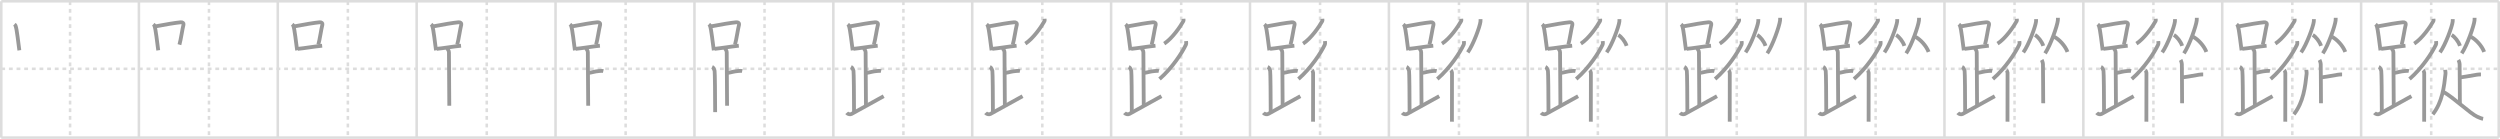 <svg width="1962px" height="109px" viewBox="0 0 1962 109" xmlns="http://www.w3.org/2000/svg" xmlns:xlink="http://www.w3.org/1999/xlink" xml:space="preserve" version="1.1" baseProfile="full">
<line x1="1" y1="1" x2="1961" y2="1" style="stroke:#ddd;stroke-width:2"></line>
<line x1="1" y1="1" x2="1" y2="108" style="stroke:#ddd;stroke-width:2"></line>
<line x1="1" y1="108" x2="1961" y2="108" style="stroke:#ddd;stroke-width:2"></line>
<line x1="1961" y1="1" x2="1961" y2="108" style="stroke:#ddd;stroke-width:2"></line>
<line x1="109" y1="1" x2="109" y2="108" style="stroke:#ddd;stroke-width:2"></line>
<line x1="218" y1="1" x2="218" y2="108" style="stroke:#ddd;stroke-width:2"></line>
<line x1="327" y1="1" x2="327" y2="108" style="stroke:#ddd;stroke-width:2"></line>
<line x1="436" y1="1" x2="436" y2="108" style="stroke:#ddd;stroke-width:2"></line>
<line x1="545" y1="1" x2="545" y2="108" style="stroke:#ddd;stroke-width:2"></line>
<line x1="654" y1="1" x2="654" y2="108" style="stroke:#ddd;stroke-width:2"></line>
<line x1="763" y1="1" x2="763" y2="108" style="stroke:#ddd;stroke-width:2"></line>
<line x1="872" y1="1" x2="872" y2="108" style="stroke:#ddd;stroke-width:2"></line>
<line x1="981" y1="1" x2="981" y2="108" style="stroke:#ddd;stroke-width:2"></line>
<line x1="1090" y1="1" x2="1090" y2="108" style="stroke:#ddd;stroke-width:2"></line>
<line x1="1199" y1="1" x2="1199" y2="108" style="stroke:#ddd;stroke-width:2"></line>
<line x1="1308" y1="1" x2="1308" y2="108" style="stroke:#ddd;stroke-width:2"></line>
<line x1="1417" y1="1" x2="1417" y2="108" style="stroke:#ddd;stroke-width:2"></line>
<line x1="1526" y1="1" x2="1526" y2="108" style="stroke:#ddd;stroke-width:2"></line>
<line x1="1635" y1="1" x2="1635" y2="108" style="stroke:#ddd;stroke-width:2"></line>
<line x1="1744" y1="1" x2="1744" y2="108" style="stroke:#ddd;stroke-width:2"></line>
<line x1="1853" y1="1" x2="1853" y2="108" style="stroke:#ddd;stroke-width:2"></line>
<line x1="1" y1="54" x2="1961" y2="54" style="stroke:#ddd;stroke-width:2;stroke-dasharray:3 3"></line>
<line x1="55" y1="1" x2="55" y2="108" style="stroke:#ddd;stroke-width:2;stroke-dasharray:3 3"></line>
<line x1="164" y1="1" x2="164" y2="108" style="stroke:#ddd;stroke-width:2;stroke-dasharray:3 3"></line>
<line x1="273" y1="1" x2="273" y2="108" style="stroke:#ddd;stroke-width:2;stroke-dasharray:3 3"></line>
<line x1="382" y1="1" x2="382" y2="108" style="stroke:#ddd;stroke-width:2;stroke-dasharray:3 3"></line>
<line x1="491" y1="1" x2="491" y2="108" style="stroke:#ddd;stroke-width:2;stroke-dasharray:3 3"></line>
<line x1="600" y1="1" x2="600" y2="108" style="stroke:#ddd;stroke-width:2;stroke-dasharray:3 3"></line>
<line x1="709" y1="1" x2="709" y2="108" style="stroke:#ddd;stroke-width:2;stroke-dasharray:3 3"></line>
<line x1="818" y1="1" x2="818" y2="108" style="stroke:#ddd;stroke-width:2;stroke-dasharray:3 3"></line>
<line x1="927" y1="1" x2="927" y2="108" style="stroke:#ddd;stroke-width:2;stroke-dasharray:3 3"></line>
<line x1="1036" y1="1" x2="1036" y2="108" style="stroke:#ddd;stroke-width:2;stroke-dasharray:3 3"></line>
<line x1="1145" y1="1" x2="1145" y2="108" style="stroke:#ddd;stroke-width:2;stroke-dasharray:3 3"></line>
<line x1="1254" y1="1" x2="1254" y2="108" style="stroke:#ddd;stroke-width:2;stroke-dasharray:3 3"></line>
<line x1="1363" y1="1" x2="1363" y2="108" style="stroke:#ddd;stroke-width:2;stroke-dasharray:3 3"></line>
<line x1="1472" y1="1" x2="1472" y2="108" style="stroke:#ddd;stroke-width:2;stroke-dasharray:3 3"></line>
<line x1="1581" y1="1" x2="1581" y2="108" style="stroke:#ddd;stroke-width:2;stroke-dasharray:3 3"></line>
<line x1="1690" y1="1" x2="1690" y2="108" style="stroke:#ddd;stroke-width:2;stroke-dasharray:3 3"></line>
<line x1="1799" y1="1" x2="1799" y2="108" style="stroke:#ddd;stroke-width:2;stroke-dasharray:3 3"></line>
<line x1="1908" y1="1" x2="1908" y2="108" style="stroke:#ddd;stroke-width:2;stroke-dasharray:3 3"></line>
<path d="M11.28,19.1c0.35,0.3,0.71,0.54,0.86,0.91c1.21,2.93,2.21,14.23,3.04,19.49" style="fill:none;stroke:#999;stroke-width:3"></path>

<path d="M120.28,19.1c0.35,0.3,0.71,0.54,0.86,0.91c1.21,2.93,2.21,14.23,3.04,19.49" style="fill:none;stroke:#999;stroke-width:3"></path>
<path d="M122.0,20.68c8.24-1.57,15.8-2.81,19.88-3.2c1.49-0.14,2.39,0.83,2.17,1.66c-0.98,3.8-2.02,11.56-3.23,15.91" style="fill:none;stroke:#999;stroke-width:3"></path>

<path d="M229.28,19.1c0.35,0.3,0.71,0.54,0.86,0.91c1.21,2.93,2.21,14.23,3.04,19.49" style="fill:none;stroke:#999;stroke-width:3"></path>
<path d="M231.0,20.68c8.24-1.57,15.8-2.81,19.88-3.2c1.49-0.14,2.39,0.83,2.17,1.66c-0.98,3.8-2.02,11.56-3.23,15.91" style="fill:none;stroke:#999;stroke-width:3"></path>
<path d="M233.78,38.33c4.79-0.43,12.46-1.78,19.03-2.45" style="fill:none;stroke:#999;stroke-width:3"></path>

<path d="M338.28,19.1c0.35,0.3,0.71,0.54,0.86,0.91c1.21,2.93,2.21,14.23,3.04,19.49" style="fill:none;stroke:#999;stroke-width:3"></path>
<path d="M340.0,20.68c8.24-1.57,15.8-2.81,19.88-3.2c1.49-0.14,2.39,0.83,2.17,1.66c-0.98,3.8-2.02,11.56-3.23,15.91" style="fill:none;stroke:#999;stroke-width:3"></path>
<path d="M342.78,38.33c4.79-0.43,12.46-1.78,19.03-2.45" style="fill:none;stroke:#999;stroke-width:3"></path>
<path d="M350.37,37.74c1.09,0.5,1.96,2.23,1.96,3.25c0,5.51,0.28,32.01,0.28,42" style="fill:none;stroke:#999;stroke-width:3"></path>

<path d="M447.28,19.1c0.35,0.3,0.71,0.54,0.86,0.91c1.21,2.93,2.21,14.23,3.04,19.49" style="fill:none;stroke:#999;stroke-width:3"></path>
<path d="M449.0,20.68c8.24-1.57,15.8-2.81,19.88-3.2c1.49-0.14,2.39,0.83,2.17,1.66c-0.98,3.8-2.02,11.56-3.23,15.91" style="fill:none;stroke:#999;stroke-width:3"></path>
<path d="M451.78,38.33c4.79-0.43,12.46-1.78,19.03-2.45" style="fill:none;stroke:#999;stroke-width:3"></path>
<path d="M459.37,37.74c1.09,0.5,1.96,2.23,1.96,3.25c0,5.51,0.28,32.01,0.28,42" style="fill:none;stroke:#999;stroke-width:3"></path>
<path d="M461.88,57.24c3.37-0.49,4.87-1.24,8.35-1.5c1.74-0.13,2.18-0.25,3.26,0" style="fill:none;stroke:#999;stroke-width:3"></path>

<path d="M556.28,19.1c0.35,0.3,0.71,0.54,0.86,0.91c1.21,2.93,2.21,14.23,3.04,19.49" style="fill:none;stroke:#999;stroke-width:3"></path>
<path d="M558.0,20.68c8.24-1.57,15.8-2.81,19.88-3.2c1.49-0.14,2.39,0.83,2.17,1.66c-0.98,3.8-2.02,11.56-3.23,15.91" style="fill:none;stroke:#999;stroke-width:3"></path>
<path d="M560.78,38.33c4.79-0.43,12.46-1.78,19.03-2.45" style="fill:none;stroke:#999;stroke-width:3"></path>
<path d="M568.37,37.74c1.09,0.5,1.96,2.23,1.96,3.25c0,5.51,0.28,32.01,0.28,42" style="fill:none;stroke:#999;stroke-width:3"></path>
<path d="M570.88,57.24c3.37-0.49,4.87-1.24,8.35-1.5c1.74-0.13,2.18-0.25,3.26,0" style="fill:none;stroke:#999;stroke-width:3"></path>
<path d="M558.87,52.49c1.09,0.5,1.74,2.25,1.96,3.25c0.22,1,0.42,20.51,0.42,32.26" style="fill:none;stroke:#999;stroke-width:3"></path>

<path d="M665.28,19.1c0.35,0.3,0.71,0.54,0.86,0.91c1.21,2.93,2.21,14.23,3.04,19.49" style="fill:none;stroke:#999;stroke-width:3"></path>
<path d="M667.0,20.68c8.24-1.57,15.8-2.81,19.88-3.2c1.49-0.14,2.39,0.83,2.17,1.66c-0.98,3.8-2.02,11.56-3.23,15.91" style="fill:none;stroke:#999;stroke-width:3"></path>
<path d="M669.78,38.33c4.79-0.43,12.46-1.78,19.03-2.45" style="fill:none;stroke:#999;stroke-width:3"></path>
<path d="M677.37,37.74c1.09,0.5,1.96,2.23,1.96,3.25c0,5.51,0.28,32.01,0.28,42" style="fill:none;stroke:#999;stroke-width:3"></path>
<path d="M679.88,57.24c3.37-0.49,4.87-1.24,8.35-1.5c1.74-0.13,2.18-0.25,3.26,0" style="fill:none;stroke:#999;stroke-width:3"></path>
<path d="M667.87,52.49c1.09,0.5,1.74,2.25,1.96,3.25c0.22,1,0.42,20.51,0.42,32.26" style="fill:none;stroke:#999;stroke-width:3"></path>
<path d="M664.5,88.57c1,1.18,2.87,1.35,3.7,0.9C676.41,85,684.44,80.5,693.5,75.49" style="fill:none;stroke:#999;stroke-width:3"></path>

<path d="M774.28,19.1c0.35,0.3,0.71,0.54,0.86,0.91c1.21,2.93,2.21,14.23,3.04,19.49" style="fill:none;stroke:#999;stroke-width:3"></path>
<path d="M776.0,20.68c8.24-1.57,15.8-2.81,19.88-3.2c1.49-0.14,2.39,0.83,2.17,1.66c-0.98,3.8-2.02,11.56-3.23,15.91" style="fill:none;stroke:#999;stroke-width:3"></path>
<path d="M778.78,38.33c4.79-0.43,12.46-1.78,19.03-2.45" style="fill:none;stroke:#999;stroke-width:3"></path>
<path d="M786.37,37.74c1.09,0.5,1.96,2.23,1.96,3.25c0,5.51,0.28,32.01,0.28,42" style="fill:none;stroke:#999;stroke-width:3"></path>
<path d="M788.88,57.24c3.37-0.49,4.87-1.24,8.35-1.5c1.74-0.13,2.18-0.25,3.26,0" style="fill:none;stroke:#999;stroke-width:3"></path>
<path d="M776.87,52.49c1.09,0.5,1.74,2.25,1.96,3.25c0.22,1,0.42,20.51,0.42,32.26" style="fill:none;stroke:#999;stroke-width:3"></path>
<path d="M773.5,88.57c1,1.18,2.87,1.35,3.7,0.9C785.41,85,793.44,80.5,802.5,75.49" style="fill:none;stroke:#999;stroke-width:3"></path>
<path d="M819.77,14.75c0.04,0.46,0.22,1.28-0.09,1.84c-2.16,3.99-8.67,13.59-15.02,17.66" style="fill:none;stroke:#999;stroke-width:3"></path>

<path d="M883.28,19.1c0.35,0.3,0.71,0.54,0.86,0.91c1.21,2.93,2.21,14.23,3.04,19.49" style="fill:none;stroke:#999;stroke-width:3"></path>
<path d="M885.0,20.68c8.24-1.57,15.8-2.81,19.88-3.2c1.49-0.14,2.39,0.83,2.17,1.66c-0.98,3.8-2.02,11.56-3.23,15.91" style="fill:none;stroke:#999;stroke-width:3"></path>
<path d="M887.78,38.33c4.79-0.43,12.46-1.78,19.03-2.45" style="fill:none;stroke:#999;stroke-width:3"></path>
<path d="M895.37,37.74c1.09,0.5,1.96,2.23,1.96,3.25c0,5.51,0.28,32.01,0.28,42" style="fill:none;stroke:#999;stroke-width:3"></path>
<path d="M897.88,57.24c3.37-0.49,4.87-1.24,8.35-1.5c1.74-0.13,2.18-0.25,3.26,0" style="fill:none;stroke:#999;stroke-width:3"></path>
<path d="M885.87,52.49c1.09,0.5,1.74,2.25,1.96,3.25c0.22,1,0.42,20.51,0.42,32.26" style="fill:none;stroke:#999;stroke-width:3"></path>
<path d="M882.5,88.57c1,1.18,2.87,1.35,3.7,0.9C894.41,85,902.44,80.5,911.5,75.49" style="fill:none;stroke:#999;stroke-width:3"></path>
<path d="M928.77,14.75c0.04,0.46,0.22,1.28-0.09,1.84c-2.16,3.99-8.67,13.59-15.02,17.66" style="fill:none;stroke:#999;stroke-width:3"></path>
<path d="M930.82,32.25c0.06,0.7,0.29,1.95-0.12,2.81C927.86,41.15,920.03,53.32,910.0,62" style="fill:none;stroke:#999;stroke-width:3"></path>

<path d="M992.28,19.1c0.35,0.3,0.71,0.54,0.86,0.91c1.21,2.93,2.21,14.23,3.04,19.49" style="fill:none;stroke:#999;stroke-width:3"></path>
<path d="M994.0,20.68c8.24-1.57,15.8-2.81,19.88-3.2c1.49-0.14,2.39,0.83,2.17,1.66c-0.98,3.8-2.02,11.56-3.23,15.91" style="fill:none;stroke:#999;stroke-width:3"></path>
<path d="M996.78,38.33c4.79-0.43,12.46-1.78,19.03-2.45" style="fill:none;stroke:#999;stroke-width:3"></path>
<path d="M1004.37,37.74c1.09,0.5,1.96,2.23,1.96,3.25c0,5.51,0.28,32.01,0.28,42" style="fill:none;stroke:#999;stroke-width:3"></path>
<path d="M1006.88,57.24c3.37-0.49,4.87-1.24,8.35-1.5c1.74-0.13,2.18-0.25,3.26,0" style="fill:none;stroke:#999;stroke-width:3"></path>
<path d="M994.87,52.49c1.09,0.5,1.74,2.25,1.96,3.25c0.22,1,0.42,20.51,0.42,32.26" style="fill:none;stroke:#999;stroke-width:3"></path>
<path d="M991.5,88.57c1,1.18,2.87,1.35,3.7,0.9C1003.41,85,1011.44,80.5,1020.5,75.49" style="fill:none;stroke:#999;stroke-width:3"></path>
<path d="M1037.77,14.75c0.04,0.46,0.22,1.28-0.09,1.84c-2.16,3.99-8.67,13.59-15.02,17.66" style="fill:none;stroke:#999;stroke-width:3"></path>
<path d="M1039.82,32.25c0.06,0.7,0.29,1.95-0.12,2.81C1036.86,41.15,1029.03,53.32,1019.0,62" style="fill:none;stroke:#999;stroke-width:3"></path>
<path d="M1029.71,55c0.26,0.25,0.77,1.65,0.82,2.16c0.05,0.51,0,35.15-0.05,38.34" style="fill:none;stroke:#999;stroke-width:3"></path>

<path d="M1101.28,19.1c0.35,0.3,0.71,0.54,0.86,0.91c1.21,2.93,2.21,14.23,3.04,19.49" style="fill:none;stroke:#999;stroke-width:3"></path>
<path d="M1103.0,20.68c8.24-1.57,15.8-2.81,19.88-3.2c1.49-0.14,2.39,0.83,2.17,1.66c-0.98,3.8-2.02,11.56-3.23,15.91" style="fill:none;stroke:#999;stroke-width:3"></path>
<path d="M1105.78,38.33c4.79-0.43,12.46-1.78,19.03-2.45" style="fill:none;stroke:#999;stroke-width:3"></path>
<path d="M1113.37,37.74c1.09,0.5,1.96,2.23,1.96,3.25c0,5.51,0.28,32.01,0.28,42" style="fill:none;stroke:#999;stroke-width:3"></path>
<path d="M1115.88,57.24c3.37-0.49,4.87-1.24,8.35-1.5c1.74-0.13,2.18-0.25,3.26,0" style="fill:none;stroke:#999;stroke-width:3"></path>
<path d="M1103.87,52.49c1.09,0.5,1.74,2.25,1.96,3.25c0.22,1,0.42,20.51,0.42,32.26" style="fill:none;stroke:#999;stroke-width:3"></path>
<path d="M1100.5,88.57c1,1.18,2.87,1.35,3.7,0.9C1112.41,85,1120.44,80.5,1129.5,75.49" style="fill:none;stroke:#999;stroke-width:3"></path>
<path d="M1146.77,14.75c0.04,0.46,0.22,1.28-0.09,1.84c-2.16,3.99-8.67,13.59-15.02,17.66" style="fill:none;stroke:#999;stroke-width:3"></path>
<path d="M1148.82,32.25c0.06,0.7,0.29,1.95-0.12,2.81C1145.86,41.15,1138.03,53.32,1128.0,62" style="fill:none;stroke:#999;stroke-width:3"></path>
<path d="M1138.71,55c0.26,0.25,0.77,1.65,0.82,2.16c0.05,0.51,0,35.15-0.05,38.34" style="fill:none;stroke:#999;stroke-width:3"></path>
<path d="M1161.95,14.99c0,0.66,0.03,1.19-0.08,1.99c-0.53,4.15-5.61,18-9.96,24.14" style="fill:none;stroke:#999;stroke-width:3"></path>

<path d="M1210.28,19.1c0.35,0.3,0.71,0.54,0.86,0.91c1.21,2.93,2.21,14.23,3.04,19.49" style="fill:none;stroke:#999;stroke-width:3"></path>
<path d="M1212.0,20.68c8.24-1.57,15.8-2.81,19.88-3.2c1.49-0.14,2.39,0.83,2.17,1.66c-0.98,3.8-2.02,11.56-3.23,15.91" style="fill:none;stroke:#999;stroke-width:3"></path>
<path d="M1214.78,38.33c4.79-0.43,12.46-1.78,19.03-2.45" style="fill:none;stroke:#999;stroke-width:3"></path>
<path d="M1222.37,37.74c1.09,0.5,1.96,2.23,1.96,3.25c0,5.51,0.28,32.01,0.28,42" style="fill:none;stroke:#999;stroke-width:3"></path>
<path d="M1224.88,57.24c3.37-0.49,4.87-1.24,8.35-1.5c1.74-0.13,2.18-0.25,3.26,0" style="fill:none;stroke:#999;stroke-width:3"></path>
<path d="M1212.87,52.49c1.09,0.5,1.74,2.25,1.96,3.25c0.22,1,0.42,20.51,0.42,32.26" style="fill:none;stroke:#999;stroke-width:3"></path>
<path d="M1209.5,88.57c1,1.18,2.87,1.35,3.7,0.9C1221.41,85,1229.44,80.5,1238.5,75.49" style="fill:none;stroke:#999;stroke-width:3"></path>
<path d="M1255.77,14.75c0.04,0.46,0.22,1.28-0.09,1.84c-2.16,3.99-8.67,13.59-15.02,17.66" style="fill:none;stroke:#999;stroke-width:3"></path>
<path d="M1257.82,32.25c0.06,0.7,0.29,1.95-0.12,2.81C1254.86,41.15,1247.03,53.32,1237.0,62" style="fill:none;stroke:#999;stroke-width:3"></path>
<path d="M1247.71,55c0.26,0.25,0.77,1.65,0.82,2.16c0.05,0.51,0,35.15-0.05,38.34" style="fill:none;stroke:#999;stroke-width:3"></path>
<path d="M1270.95,14.99c0,0.66,0.03,1.19-0.08,1.99c-0.53,4.15-5.61,18-9.96,24.14" style="fill:none;stroke:#999;stroke-width:3"></path>
<path d="M1270.08,27.46c2.34,1.38,5.34,5.06,6.48,8.54" style="fill:none;stroke:#999;stroke-width:3"></path>

<path d="M1319.28,19.1c0.35,0.3,0.71,0.54,0.86,0.91c1.21,2.93,2.21,14.23,3.04,19.49" style="fill:none;stroke:#999;stroke-width:3"></path>
<path d="M1321.0,20.68c8.24-1.57,15.8-2.81,19.88-3.2c1.49-0.14,2.39,0.83,2.17,1.66c-0.98,3.8-2.02,11.56-3.23,15.91" style="fill:none;stroke:#999;stroke-width:3"></path>
<path d="M1323.78,38.33c4.79-0.43,12.46-1.78,19.03-2.45" style="fill:none;stroke:#999;stroke-width:3"></path>
<path d="M1331.37,37.74c1.09,0.5,1.96,2.23,1.96,3.25c0,5.51,0.28,32.01,0.28,42" style="fill:none;stroke:#999;stroke-width:3"></path>
<path d="M1333.88,57.24c3.37-0.49,4.87-1.24,8.35-1.5c1.74-0.13,2.18-0.25,3.26,0" style="fill:none;stroke:#999;stroke-width:3"></path>
<path d="M1321.87,52.49c1.09,0.5,1.74,2.25,1.96,3.25c0.22,1,0.42,20.51,0.42,32.26" style="fill:none;stroke:#999;stroke-width:3"></path>
<path d="M1318.5,88.57c1,1.18,2.87,1.35,3.7,0.9C1330.41,85,1338.44,80.5,1347.5,75.49" style="fill:none;stroke:#999;stroke-width:3"></path>
<path d="M1364.77,14.75c0.04,0.46,0.22,1.28-0.09,1.84c-2.16,3.99-8.67,13.59-15.02,17.66" style="fill:none;stroke:#999;stroke-width:3"></path>
<path d="M1366.82,32.25c0.06,0.7,0.29,1.95-0.12,2.81C1363.86,41.15,1356.03,53.32,1346.0,62" style="fill:none;stroke:#999;stroke-width:3"></path>
<path d="M1356.71,55c0.26,0.25,0.77,1.65,0.82,2.16c0.05,0.51,0,35.15-0.05,38.34" style="fill:none;stroke:#999;stroke-width:3"></path>
<path d="M1379.95,14.99c0,0.66,0.03,1.19-0.08,1.99c-0.53,4.15-5.61,18-9.96,24.14" style="fill:none;stroke:#999;stroke-width:3"></path>
<path d="M1379.08,27.46c2.34,1.38,5.34,5.06,6.48,8.54" style="fill:none;stroke:#999;stroke-width:3"></path>
<path d="M1397.07,13.99c0,0.71,0.03,1.27-0.08,2.13c-0.54,4.43-5.65,19.2-10.03,25.76" style="fill:none;stroke:#999;stroke-width:3"></path>

<path d="M1428.28,19.1c0.35,0.3,0.71,0.54,0.86,0.91c1.21,2.93,2.21,14.23,3.04,19.49" style="fill:none;stroke:#999;stroke-width:3"></path>
<path d="M1430.0,20.68c8.24-1.57,15.8-2.81,19.88-3.2c1.49-0.14,2.39,0.83,2.17,1.66c-0.98,3.8-2.02,11.56-3.23,15.91" style="fill:none;stroke:#999;stroke-width:3"></path>
<path d="M1432.78,38.33c4.79-0.43,12.46-1.78,19.03-2.45" style="fill:none;stroke:#999;stroke-width:3"></path>
<path d="M1440.37,37.74c1.09,0.5,1.96,2.23,1.96,3.25c0,5.51,0.28,32.01,0.28,42" style="fill:none;stroke:#999;stroke-width:3"></path>
<path d="M1442.88,57.24c3.37-0.49,4.87-1.24,8.35-1.5c1.74-0.13,2.18-0.25,3.26,0" style="fill:none;stroke:#999;stroke-width:3"></path>
<path d="M1430.87,52.49c1.09,0.5,1.74,2.25,1.96,3.25c0.22,1,0.42,20.51,0.42,32.26" style="fill:none;stroke:#999;stroke-width:3"></path>
<path d="M1427.5,88.57c1,1.18,2.87,1.35,3.7,0.9C1439.41,85,1447.44,80.5,1456.5,75.49" style="fill:none;stroke:#999;stroke-width:3"></path>
<path d="M1473.77,14.75c0.04,0.46,0.22,1.28-0.09,1.84c-2.16,3.99-8.67,13.59-15.02,17.66" style="fill:none;stroke:#999;stroke-width:3"></path>
<path d="M1475.82,32.25c0.06,0.7,0.29,1.95-0.12,2.81C1472.86,41.15,1465.03,53.32,1455.0,62" style="fill:none;stroke:#999;stroke-width:3"></path>
<path d="M1465.71,55c0.26,0.25,0.77,1.65,0.82,2.16c0.05,0.51,0,35.15-0.05,38.34" style="fill:none;stroke:#999;stroke-width:3"></path>
<path d="M1488.95,14.99c0,0.66,0.03,1.19-0.08,1.99c-0.53,4.15-5.61,18-9.96,24.14" style="fill:none;stroke:#999;stroke-width:3"></path>
<path d="M1488.08,27.46c2.34,1.38,5.34,5.06,6.48,8.54" style="fill:none;stroke:#999;stroke-width:3"></path>
<path d="M1506.07,13.99c0,0.71,0.03,1.27-0.08,2.13c-0.54,4.43-5.65,19.2-10.03,25.76" style="fill:none;stroke:#999;stroke-width:3"></path>
<path d="M1503.29,28.96c3.72,1.91,8.47,6.98,10.28,11.79" style="fill:none;stroke:#999;stroke-width:3"></path>

<path d="M1537.28,19.1c0.35,0.3,0.71,0.54,0.86,0.91c1.21,2.93,2.21,14.23,3.04,19.49" style="fill:none;stroke:#999;stroke-width:3"></path>
<path d="M1539.0,20.68c8.24-1.57,15.8-2.81,19.88-3.2c1.49-0.14,2.39,0.83,2.17,1.66c-0.98,3.8-2.02,11.56-3.23,15.91" style="fill:none;stroke:#999;stroke-width:3"></path>
<path d="M1541.78,38.33c4.79-0.43,12.46-1.78,19.03-2.45" style="fill:none;stroke:#999;stroke-width:3"></path>
<path d="M1549.37,37.74c1.09,0.5,1.96,2.23,1.96,3.25c0,5.51,0.28,32.01,0.28,42" style="fill:none;stroke:#999;stroke-width:3"></path>
<path d="M1551.88,57.24c3.37-0.49,4.87-1.24,8.35-1.5c1.74-0.13,2.18-0.25,3.26,0" style="fill:none;stroke:#999;stroke-width:3"></path>
<path d="M1539.87,52.49c1.09,0.5,1.74,2.25,1.96,3.25c0.22,1,0.42,20.51,0.42,32.26" style="fill:none;stroke:#999;stroke-width:3"></path>
<path d="M1536.5,88.57c1,1.18,2.87,1.35,3.7,0.9C1548.41,85,1556.44,80.5,1565.5,75.49" style="fill:none;stroke:#999;stroke-width:3"></path>
<path d="M1582.77,14.75c0.04,0.46,0.22,1.28-0.09,1.84c-2.16,3.99-8.67,13.59-15.02,17.66" style="fill:none;stroke:#999;stroke-width:3"></path>
<path d="M1584.82,32.25c0.06,0.7,0.29,1.95-0.12,2.81C1581.86,41.15,1574.03,53.32,1564.0,62" style="fill:none;stroke:#999;stroke-width:3"></path>
<path d="M1574.71,55c0.26,0.25,0.77,1.65,0.82,2.16c0.05,0.51,0,35.15-0.05,38.34" style="fill:none;stroke:#999;stroke-width:3"></path>
<path d="M1597.95,14.99c0,0.66,0.03,1.19-0.08,1.99c-0.53,4.15-5.61,18-9.96,24.14" style="fill:none;stroke:#999;stroke-width:3"></path>
<path d="M1597.08,27.46c2.34,1.38,5.34,5.06,6.48,8.54" style="fill:none;stroke:#999;stroke-width:3"></path>
<path d="M1615.07,13.99c0,0.71,0.03,1.27-0.08,2.13c-0.54,4.43-5.65,19.2-10.03,25.76" style="fill:none;stroke:#999;stroke-width:3"></path>
<path d="M1612.29,28.96c3.72,1.91,8.47,6.98,10.28,11.79" style="fill:none;stroke:#999;stroke-width:3"></path>
<path d="M1602.37,47c0.28,0.46,0.94,2.48,0.94,3.4c0,6.25,0.26,24.91,0.2,30.63" style="fill:none;stroke:#999;stroke-width:3"></path>

<path d="M1646.28,19.1c0.35,0.3,0.71,0.54,0.86,0.91c1.21,2.93,2.21,14.23,3.04,19.49" style="fill:none;stroke:#999;stroke-width:3"></path>
<path d="M1648.0,20.68c8.24-1.57,15.8-2.81,19.88-3.2c1.49-0.14,2.39,0.83,2.17,1.66c-0.98,3.8-2.02,11.56-3.23,15.91" style="fill:none;stroke:#999;stroke-width:3"></path>
<path d="M1650.78,38.33c4.79-0.43,12.46-1.78,19.03-2.45" style="fill:none;stroke:#999;stroke-width:3"></path>
<path d="M1658.37,37.74c1.09,0.5,1.96,2.23,1.96,3.25c0,5.51,0.28,32.01,0.28,42" style="fill:none;stroke:#999;stroke-width:3"></path>
<path d="M1660.88,57.24c3.37-0.49,4.87-1.24,8.35-1.5c1.74-0.13,2.18-0.25,3.26,0" style="fill:none;stroke:#999;stroke-width:3"></path>
<path d="M1648.87,52.49c1.09,0.5,1.74,2.25,1.96,3.25c0.22,1,0.42,20.51,0.42,32.26" style="fill:none;stroke:#999;stroke-width:3"></path>
<path d="M1645.5,88.57c1,1.18,2.87,1.35,3.7,0.9C1657.41,85,1665.44,80.5,1674.5,75.49" style="fill:none;stroke:#999;stroke-width:3"></path>
<path d="M1691.77,14.75c0.04,0.46,0.22,1.28-0.09,1.84c-2.16,3.99-8.67,13.59-15.02,17.66" style="fill:none;stroke:#999;stroke-width:3"></path>
<path d="M1693.82,32.25c0.06,0.7,0.29,1.95-0.12,2.81C1690.86,41.15,1683.03,53.32,1673.0,62" style="fill:none;stroke:#999;stroke-width:3"></path>
<path d="M1683.71,55c0.26,0.25,0.77,1.65,0.82,2.16c0.05,0.51,0,35.15-0.05,38.34" style="fill:none;stroke:#999;stroke-width:3"></path>
<path d="M1706.95,14.99c0,0.66,0.03,1.19-0.08,1.99c-0.53,4.15-5.61,18-9.96,24.14" style="fill:none;stroke:#999;stroke-width:3"></path>
<path d="M1706.08,27.46c2.34,1.38,5.34,5.06,6.48,8.54" style="fill:none;stroke:#999;stroke-width:3"></path>
<path d="M1724.07,13.99c0,0.71,0.03,1.27-0.08,2.13c-0.54,4.43-5.65,19.2-10.03,25.76" style="fill:none;stroke:#999;stroke-width:3"></path>
<path d="M1721.29,28.96c3.72,1.91,8.47,6.98,10.28,11.79" style="fill:none;stroke:#999;stroke-width:3"></path>
<path d="M1711.37,47c0.28,0.46,0.94,2.48,0.94,3.4c0,6.25,0.26,24.91,0.2,30.63" style="fill:none;stroke:#999;stroke-width:3"></path>
<path d="M1729.06,58.42c-0.95,0-2.1,0.01-3.31,0.22c-5.72,0.97-12.24,2.16-13.18,2.16" style="fill:none;stroke:#999;stroke-width:3"></path>

<path d="M1755.28,19.1c0.35,0.3,0.71,0.54,0.86,0.91c1.21,2.93,2.21,14.23,3.04,19.49" style="fill:none;stroke:#999;stroke-width:3"></path>
<path d="M1757.0,20.68c8.24-1.57,15.8-2.81,19.88-3.2c1.49-0.14,2.39,0.83,2.17,1.66c-0.98,3.8-2.02,11.56-3.23,15.91" style="fill:none;stroke:#999;stroke-width:3"></path>
<path d="M1759.78,38.33c4.79-0.43,12.46-1.78,19.03-2.45" style="fill:none;stroke:#999;stroke-width:3"></path>
<path d="M1767.37,37.74c1.09,0.5,1.96,2.23,1.96,3.25c0,5.51,0.28,32.01,0.28,42" style="fill:none;stroke:#999;stroke-width:3"></path>
<path d="M1769.88,57.24c3.37-0.49,4.87-1.24,8.35-1.5c1.74-0.13,2.18-0.25,3.26,0" style="fill:none;stroke:#999;stroke-width:3"></path>
<path d="M1757.87,52.49c1.09,0.5,1.74,2.25,1.96,3.25c0.22,1,0.42,20.51,0.42,32.26" style="fill:none;stroke:#999;stroke-width:3"></path>
<path d="M1754.5,88.57c1,1.18,2.87,1.35,3.7,0.9C1766.41,85,1774.44,80.5,1783.5,75.49" style="fill:none;stroke:#999;stroke-width:3"></path>
<path d="M1800.77,14.75c0.04,0.46,0.22,1.28-0.09,1.84c-2.16,3.99-8.67,13.59-15.02,17.66" style="fill:none;stroke:#999;stroke-width:3"></path>
<path d="M1802.82,32.25c0.06,0.7,0.29,1.95-0.12,2.81C1799.86,41.15,1792.03,53.32,1782.0,62" style="fill:none;stroke:#999;stroke-width:3"></path>
<path d="M1792.71,55c0.26,0.25,0.77,1.65,0.82,2.16c0.05,0.51,0,35.15-0.05,38.34" style="fill:none;stroke:#999;stroke-width:3"></path>
<path d="M1815.95,14.99c0,0.66,0.03,1.19-0.08,1.99c-0.53,4.15-5.61,18-9.96,24.14" style="fill:none;stroke:#999;stroke-width:3"></path>
<path d="M1815.08,27.46c2.34,1.38,5.34,5.06,6.48,8.54" style="fill:none;stroke:#999;stroke-width:3"></path>
<path d="M1833.07,13.99c0,0.71,0.03,1.27-0.08,2.13c-0.54,4.43-5.65,19.2-10.03,25.76" style="fill:none;stroke:#999;stroke-width:3"></path>
<path d="M1830.29,28.96c3.72,1.91,8.47,6.98,10.28,11.79" style="fill:none;stroke:#999;stroke-width:3"></path>
<path d="M1820.37,47c0.28,0.46,0.94,2.48,0.94,3.4c0,6.25,0.26,24.91,0.2,30.63" style="fill:none;stroke:#999;stroke-width:3"></path>
<path d="M1838.06,58.42c-0.95,0-2.1,0.01-3.31,0.22c-5.72,0.97-12.24,2.16-13.18,2.16" style="fill:none;stroke:#999;stroke-width:3"></path>
<path d="M1809.97,54.81c0.05,0.78,0.38,1.99,0.25,3.13c-1.05,9.81-2.45,22.31-9.99,31.77" style="fill:none;stroke:#999;stroke-width:3"></path>

<path d="M1864.28,19.1c0.35,0.3,0.71,0.54,0.86,0.91c1.21,2.93,2.21,14.23,3.04,19.49" style="fill:none;stroke:#999;stroke-width:3"></path>
<path d="M1866.0,20.68c8.24-1.57,15.8-2.81,19.88-3.2c1.49-0.14,2.39,0.83,2.17,1.66c-0.98,3.8-2.02,11.56-3.23,15.91" style="fill:none;stroke:#999;stroke-width:3"></path>
<path d="M1868.78,38.33c4.79-0.43,12.46-1.78,19.03-2.45" style="fill:none;stroke:#999;stroke-width:3"></path>
<path d="M1876.37,37.74c1.09,0.5,1.96,2.23,1.96,3.25c0,5.51,0.28,32.01,0.28,42" style="fill:none;stroke:#999;stroke-width:3"></path>
<path d="M1878.88,57.24c3.37-0.49,4.87-1.24,8.35-1.5c1.74-0.13,2.18-0.25,3.26,0" style="fill:none;stroke:#999;stroke-width:3"></path>
<path d="M1866.87,52.49c1.09,0.5,1.74,2.25,1.96,3.25c0.22,1,0.42,20.51,0.42,32.26" style="fill:none;stroke:#999;stroke-width:3"></path>
<path d="M1863.5,88.57c1,1.18,2.87,1.35,3.7,0.9C1875.41,85,1883.44,80.5,1892.5,75.49" style="fill:none;stroke:#999;stroke-width:3"></path>
<path d="M1909.77,14.75c0.04,0.46,0.22,1.28-0.09,1.84c-2.16,3.99-8.67,13.59-15.02,17.66" style="fill:none;stroke:#999;stroke-width:3"></path>
<path d="M1911.82,32.25c0.06,0.7,0.29,1.95-0.12,2.81C1908.86,41.15,1901.03,53.32,1891.0,62" style="fill:none;stroke:#999;stroke-width:3"></path>
<path d="M1901.71,55c0.26,0.25,0.77,1.65,0.82,2.16c0.05,0.51,0,35.15-0.05,38.34" style="fill:none;stroke:#999;stroke-width:3"></path>
<path d="M1924.95,14.99c0,0.66,0.03,1.19-0.08,1.99c-0.53,4.15-5.61,18-9.96,24.14" style="fill:none;stroke:#999;stroke-width:3"></path>
<path d="M1924.08,27.46c2.34,1.38,5.34,5.06,6.48,8.54" style="fill:none;stroke:#999;stroke-width:3"></path>
<path d="M1942.07,13.99c0,0.71,0.03,1.27-0.08,2.13c-0.54,4.43-5.65,19.2-10.03,25.76" style="fill:none;stroke:#999;stroke-width:3"></path>
<path d="M1939.29,28.96c3.72,1.91,8.47,6.98,10.28,11.79" style="fill:none;stroke:#999;stroke-width:3"></path>
<path d="M1929.37,47c0.28,0.46,0.94,2.48,0.94,3.4c0,6.25,0.26,24.91,0.2,30.63" style="fill:none;stroke:#999;stroke-width:3"></path>
<path d="M1947.06,58.42c-0.95,0-2.1,0.01-3.31,0.22c-5.72,0.97-12.24,2.16-13.18,2.16" style="fill:none;stroke:#999;stroke-width:3"></path>
<path d="M1918.97,54.81c0.05,0.78,0.38,1.99,0.25,3.13c-1.05,9.81-2.45,22.31-9.99,31.77" style="fill:none;stroke:#999;stroke-width:3"></path>
<path d="M1917.36,71.97c7.95,4.34,21.59,17.39,26.78,19.63c1.64,0.71,3.02,1.37,4.61,1.65" style="fill:none;stroke:#999;stroke-width:3"></path>

</svg>